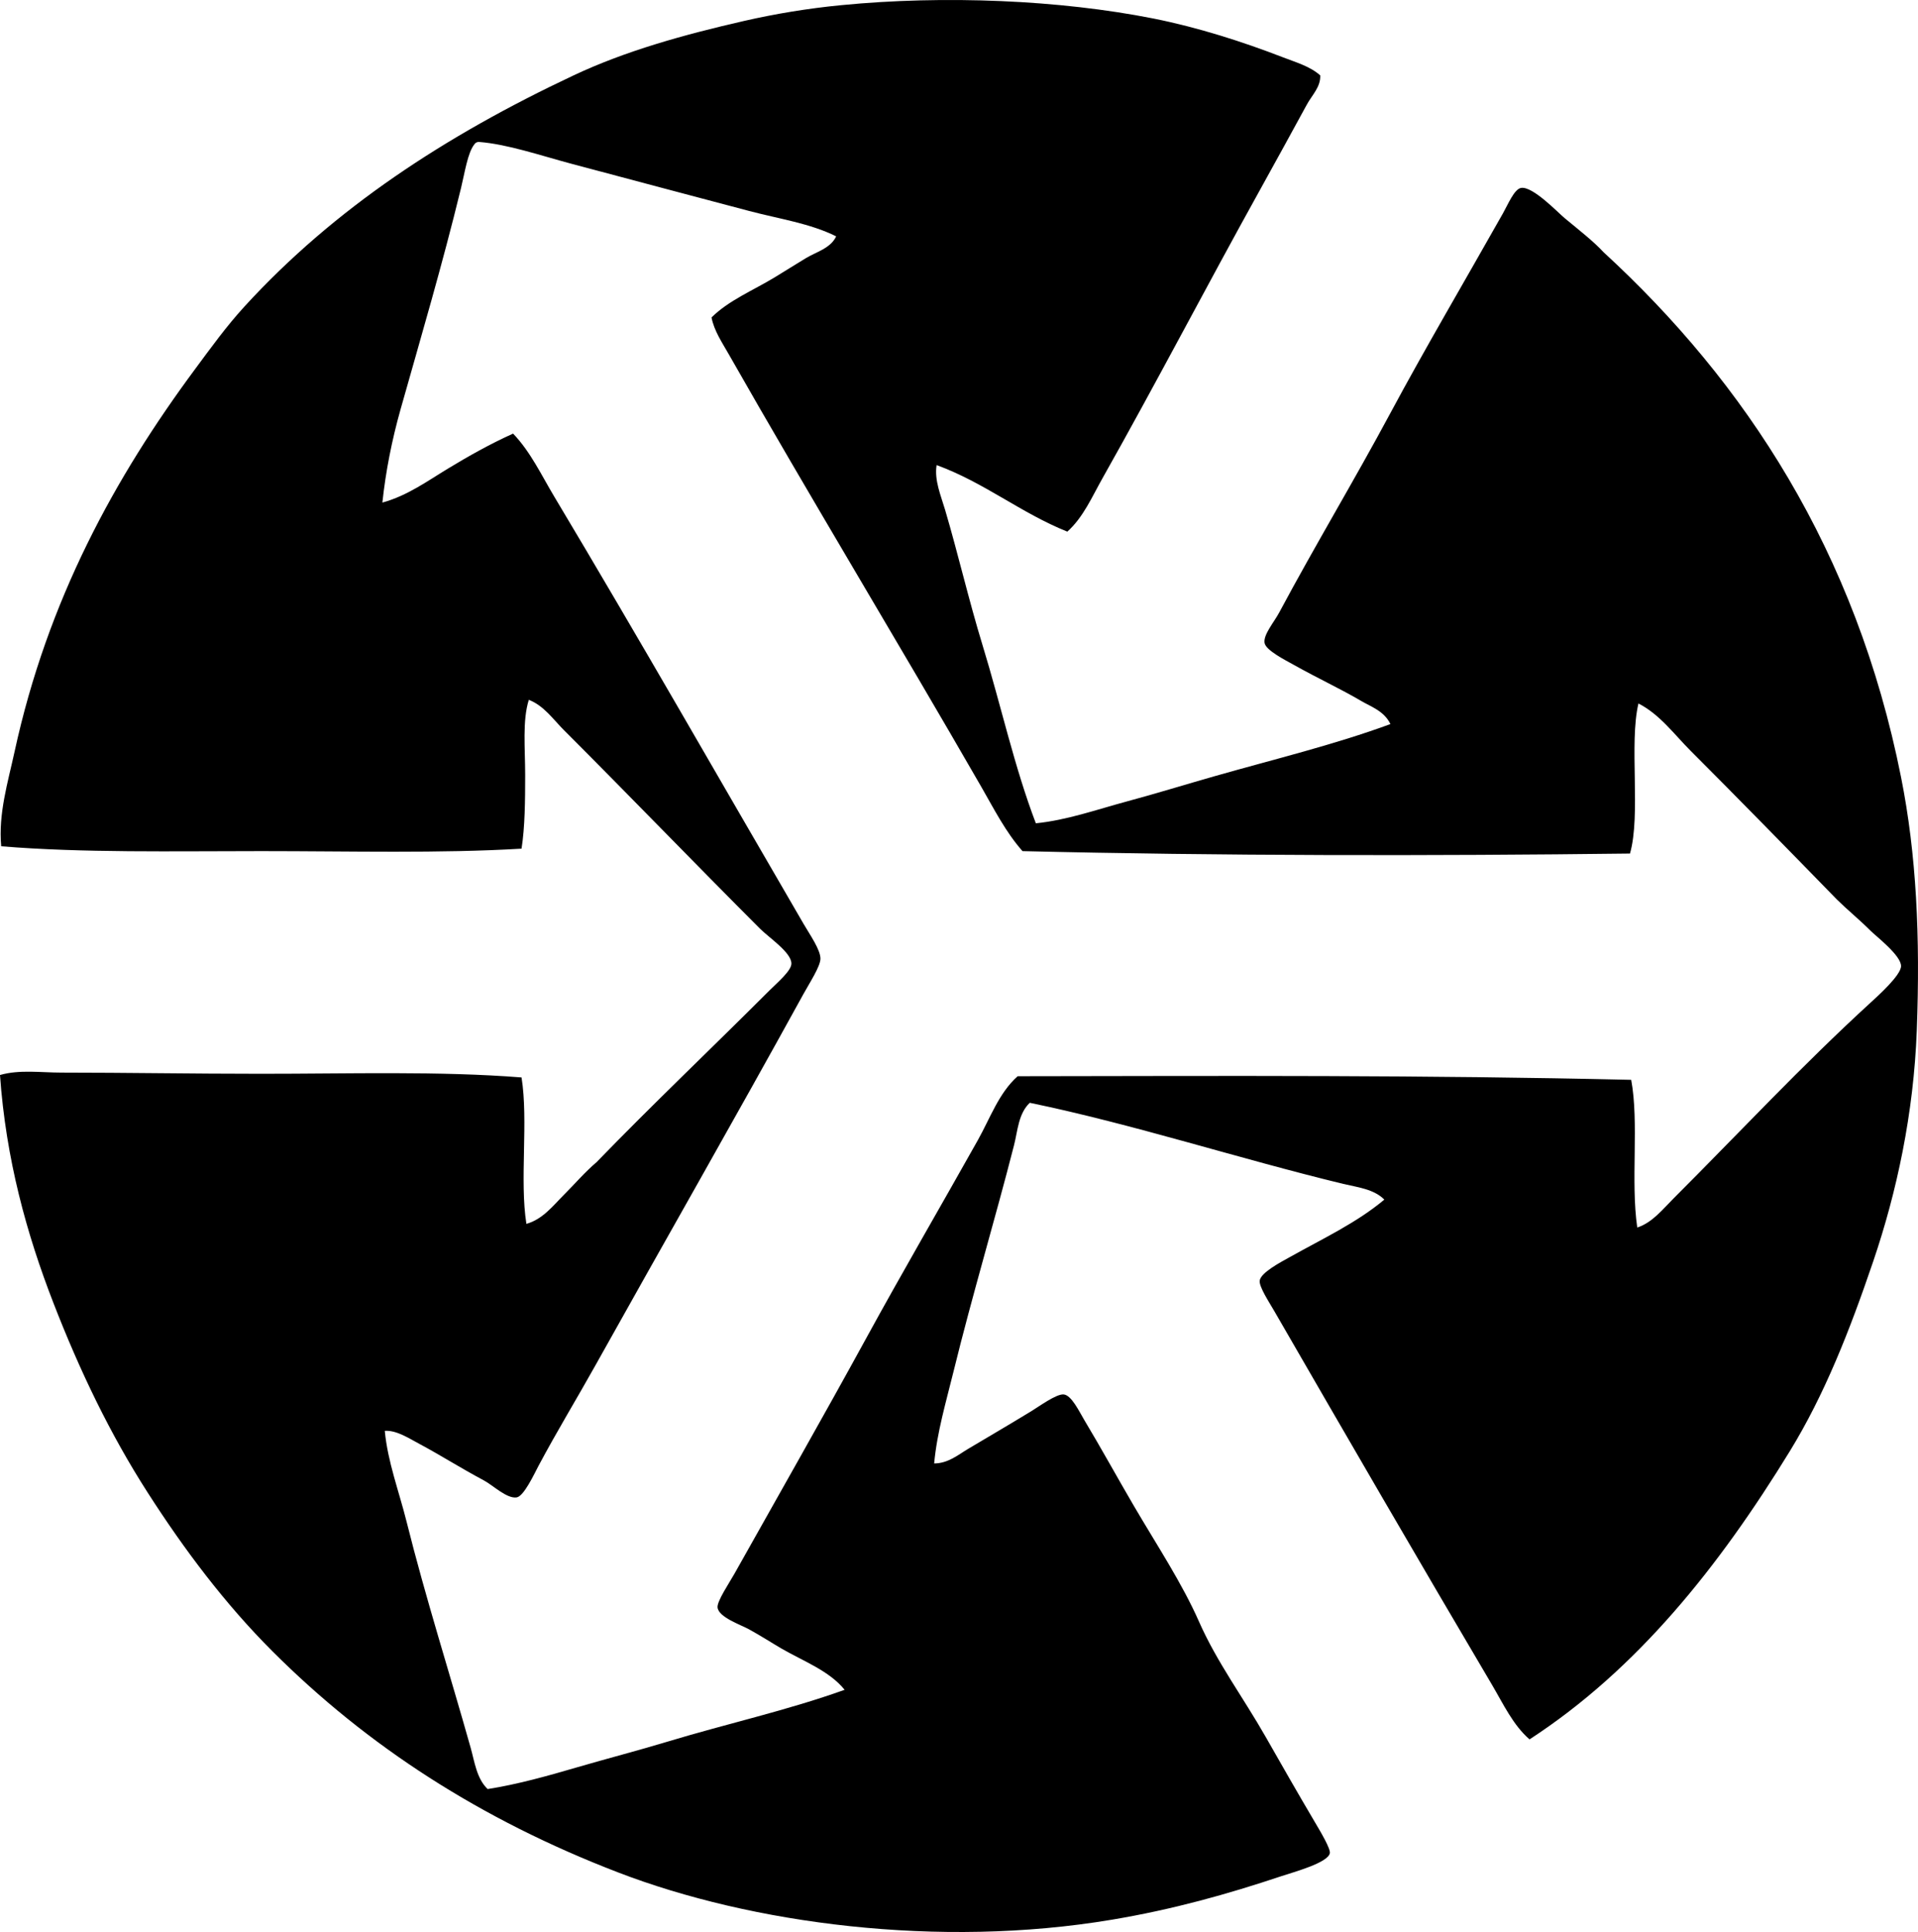 <?xml version="1.0" encoding="iso-8859-1"?>
<!-- Generator: Adobe Illustrator 19.2.0, SVG Export Plug-In . SVG Version: 6.00 Build 0)  -->
<svg version="1.1" xmlns="http://www.w3.org/2000/svg" xmlns:xlink="http://www.w3.org/1999/xlink" x="0px" y="0px"
	 viewBox="0 0 79.788 80.365" style="enable-background:new 0 0 79.788 80.365;" xml:space="preserve">
<g id="interpol">
	<path style="fill-rule:evenodd;clip-rule:evenodd;" d="M54.921,3.136c0.023,0.477-0.344,0.824-0.554,1.209
		c-0.633,1.16-1.295,2.369-1.963,3.574c-2.204,3.969-4.299,8-6.544,11.98c-0.435,0.77-0.795,1.619-1.46,2.215
		c-1.95-0.785-3.437-2.035-5.437-2.769c-0.102,0.629,0.179,1.273,0.353,1.863c0.547,1.854,0.985,3.76,1.56,5.637
		c0.763,2.49,1.322,5.061,2.215,7.4c1.286-0.127,2.529-0.57,3.776-0.906c1.233-0.332,2.453-0.709,3.675-1.057
		c2.467-0.703,4.958-1.303,7.299-2.164c-0.258-0.543-0.814-0.725-1.208-0.957c-0.877-0.516-1.765-0.92-2.819-1.51
		c-0.353-0.197-1.155-0.601-1.208-0.906c-0.06-0.34,0.39-0.859,0.604-1.258c1.517-2.836,3.122-5.494,4.631-8.307
		c1.438-2.68,3.114-5.527,4.682-8.307c0.208-0.367,0.47-1.012,0.755-1.057c0.487-0.076,1.526,1.022,1.812,1.258
		c0.632,0.523,1.211,0.975,1.611,1.41c5.898,5.42,10.506,12.424,12.383,21.848c0.639,3.207,0.8,6.623,0.654,10.521
		c-0.129,3.463-0.831,6.725-1.812,9.613c-0.981,2.887-2.027,5.547-3.474,7.904c-2.942,4.793-6.336,9.061-10.823,11.98
		c-0.683-0.59-1.086-1.461-1.56-2.266c-3.001-5.08-6.03-10.303-9.062-15.555c-0.217-0.375-0.633-1.006-0.604-1.258
		c0.039-0.336,0.894-0.781,1.208-0.957c1.44-0.807,2.813-1.443,3.977-2.416c-0.438-0.445-1.144-0.517-1.711-0.654
		c-4.35-1.053-8.697-2.473-13.038-3.373c-0.476,0.449-0.502,1.164-0.655,1.762c-0.783,3.07-1.743,6.258-2.517,9.414
		c-0.31,1.262-0.689,2.535-0.806,3.826c0.586-0.004,1-0.361,1.41-0.605c0.832-0.494,1.666-0.982,2.618-1.561
		c0.334-0.201,1.047-0.73,1.359-0.705c0.326,0.029,0.648,0.713,0.855,1.059c0.677,1.125,1.44,2.51,2.064,3.574
		c0.98,1.672,2.006,3.217,2.718,4.832c0.738,1.672,1.844,3.158,2.769,4.783c0.65,1.143,1.327,2.328,2.063,3.574
		c0.22,0.371,0.638,1.076,0.604,1.258c-0.074,0.404-1.523,0.793-2.014,0.957c-2.246,0.75-4.498,1.383-7.048,1.811
		c-7.214,1.211-15.007,0.164-20.538-1.963C20,75.688,15.281,72.634,11.327,68.679c-1.955-1.955-3.648-4.199-5.185-6.596
		c-1.557-2.426-2.819-5.047-3.926-7.902C1.111,51.333,0.246,48.216,0,44.716c0.81-0.234,1.711-0.1,2.567-0.1
		c2.637,0,5.454,0.049,8.256,0.049c3.686,0.002,7.457-0.119,10.873,0.152c0.29,1.807-0.085,4.281,0.202,6.09
		c0.681-0.189,1.115-0.762,1.56-1.207c0.453-0.453,0.87-0.943,1.359-1.359c2.321-2.396,4.739-4.69,7.199-7.149
		c0.315-0.314,0.903-0.81,0.906-1.107c0.005-0.463-0.919-1.07-1.309-1.459c-2.738-2.738-5.409-5.512-8.155-8.256
		c-0.442-0.443-0.834-1.02-1.46-1.26c-0.271,0.873-0.151,2.021-0.151,3.121c0,1.072-0.01,2.178-0.151,3.07
		c-3.396,0.203-7.11,0.102-10.823,0.102c-3.688,0-7.423,0.078-10.823-0.201c-0.124-1.357,0.28-2.668,0.554-3.926
		c1.377-6.338,4.188-11.435,7.501-15.908c0.675-0.912,1.315-1.799,2.064-2.617c3.74-4.086,8.353-7.102,13.692-9.615
		c2.164-1.02,4.583-1.691,7.098-2.266c1.294-0.295,2.646-0.52,4.027-0.654c4.316-0.424,9.106-0.215,12.988,0.553
		c1.872,0.373,3.719,0.967,5.386,1.611C53.903,2.591,54.498,2.757,54.921,3.136z M31.16,8.774c-2.467-0.656-4.98-1.316-7.4-1.965
		c-1.279-0.342-2.646-0.811-3.826-0.904c-0.089-0.008-0.174,0.043-0.201,0.1c-0.278,0.342-0.399,1.178-0.554,1.812
		c-0.783,3.215-1.66,6.176-2.517,9.213c-0.358,1.268-0.62,2.592-0.755,3.875c1.042-0.287,1.871-0.895,2.719-1.408
		c0.859-0.521,1.756-1.027,2.718-1.461c0.725,0.754,1.178,1.727,1.711,2.617c3.531,5.902,6.886,11.785,10.37,17.77
		c0.259,0.447,0.713,1.088,0.705,1.461c-0.007,0.318-0.451,0.998-0.705,1.459c-2.951,5.361-5.691,10.141-8.659,15.455
		c-0.772,1.383-1.586,2.715-2.366,4.178c-0.164,0.309-0.604,1.262-0.906,1.309c-0.409,0.064-0.991-0.508-1.359-0.703
		c-1.063-0.57-1.73-1.008-2.668-1.512c-0.491-0.264-0.986-0.586-1.46-0.553c0.12,1.285,0.592,2.52,0.906,3.775
		c0.799,3.197,1.791,6.297,2.668,9.414c0.161,0.572,0.248,1.277,0.705,1.711c1.242-0.195,2.497-0.547,3.725-0.906
		c1.242-0.363,2.493-0.685,3.725-1.057c2.489-0.754,5.021-1.311,7.4-2.166c-0.634-0.789-1.721-1.193-2.618-1.711
		c-0.388-0.225-0.818-0.506-1.359-0.805c-0.35-0.193-1.257-0.496-1.309-0.906c-0.032-0.256,0.489-1.025,0.705-1.41
		c1.846-3.291,3.71-6.559,5.437-9.715c1.572-2.875,3.138-5.555,4.681-8.307c0.517-0.92,0.878-1.973,1.662-2.668
		c8.876-0.014,16.868-0.051,25.522,0.15c0.332,1.783-0.028,4.209,0.252,6.143c0.624-0.201,1.057-0.756,1.51-1.209
		c2.726-2.725,5.332-5.525,8.206-8.154c0.282-0.258,1.258-1.131,1.258-1.512c0-0.443-1.027-1.229-1.258-1.459
		c-0.5-0.498-0.957-0.863-1.41-1.309c-2.028-2.08-4.072-4.172-6.091-6.191c-0.677-0.678-1.279-1.512-2.165-1.963
		c-0.396,1.664,0.107,4.625-0.352,6.242c-8.174,0.1-17.143,0.098-25.271-0.101c-0.701-0.793-1.183-1.75-1.711-2.668
		c-3.454-6.002-7.129-12.059-10.521-18.021c-0.273-0.479-0.6-0.963-0.705-1.51c0.722-0.713,1.721-1.119,2.618-1.662
		c0.437-0.264,0.867-0.539,1.309-0.805c0.427-0.258,1.03-0.41,1.258-0.906C33.7,9.29,32.415,9.106,31.16,8.774z"/>
</g>
<g id="Layer_1">
</g>
</svg>
